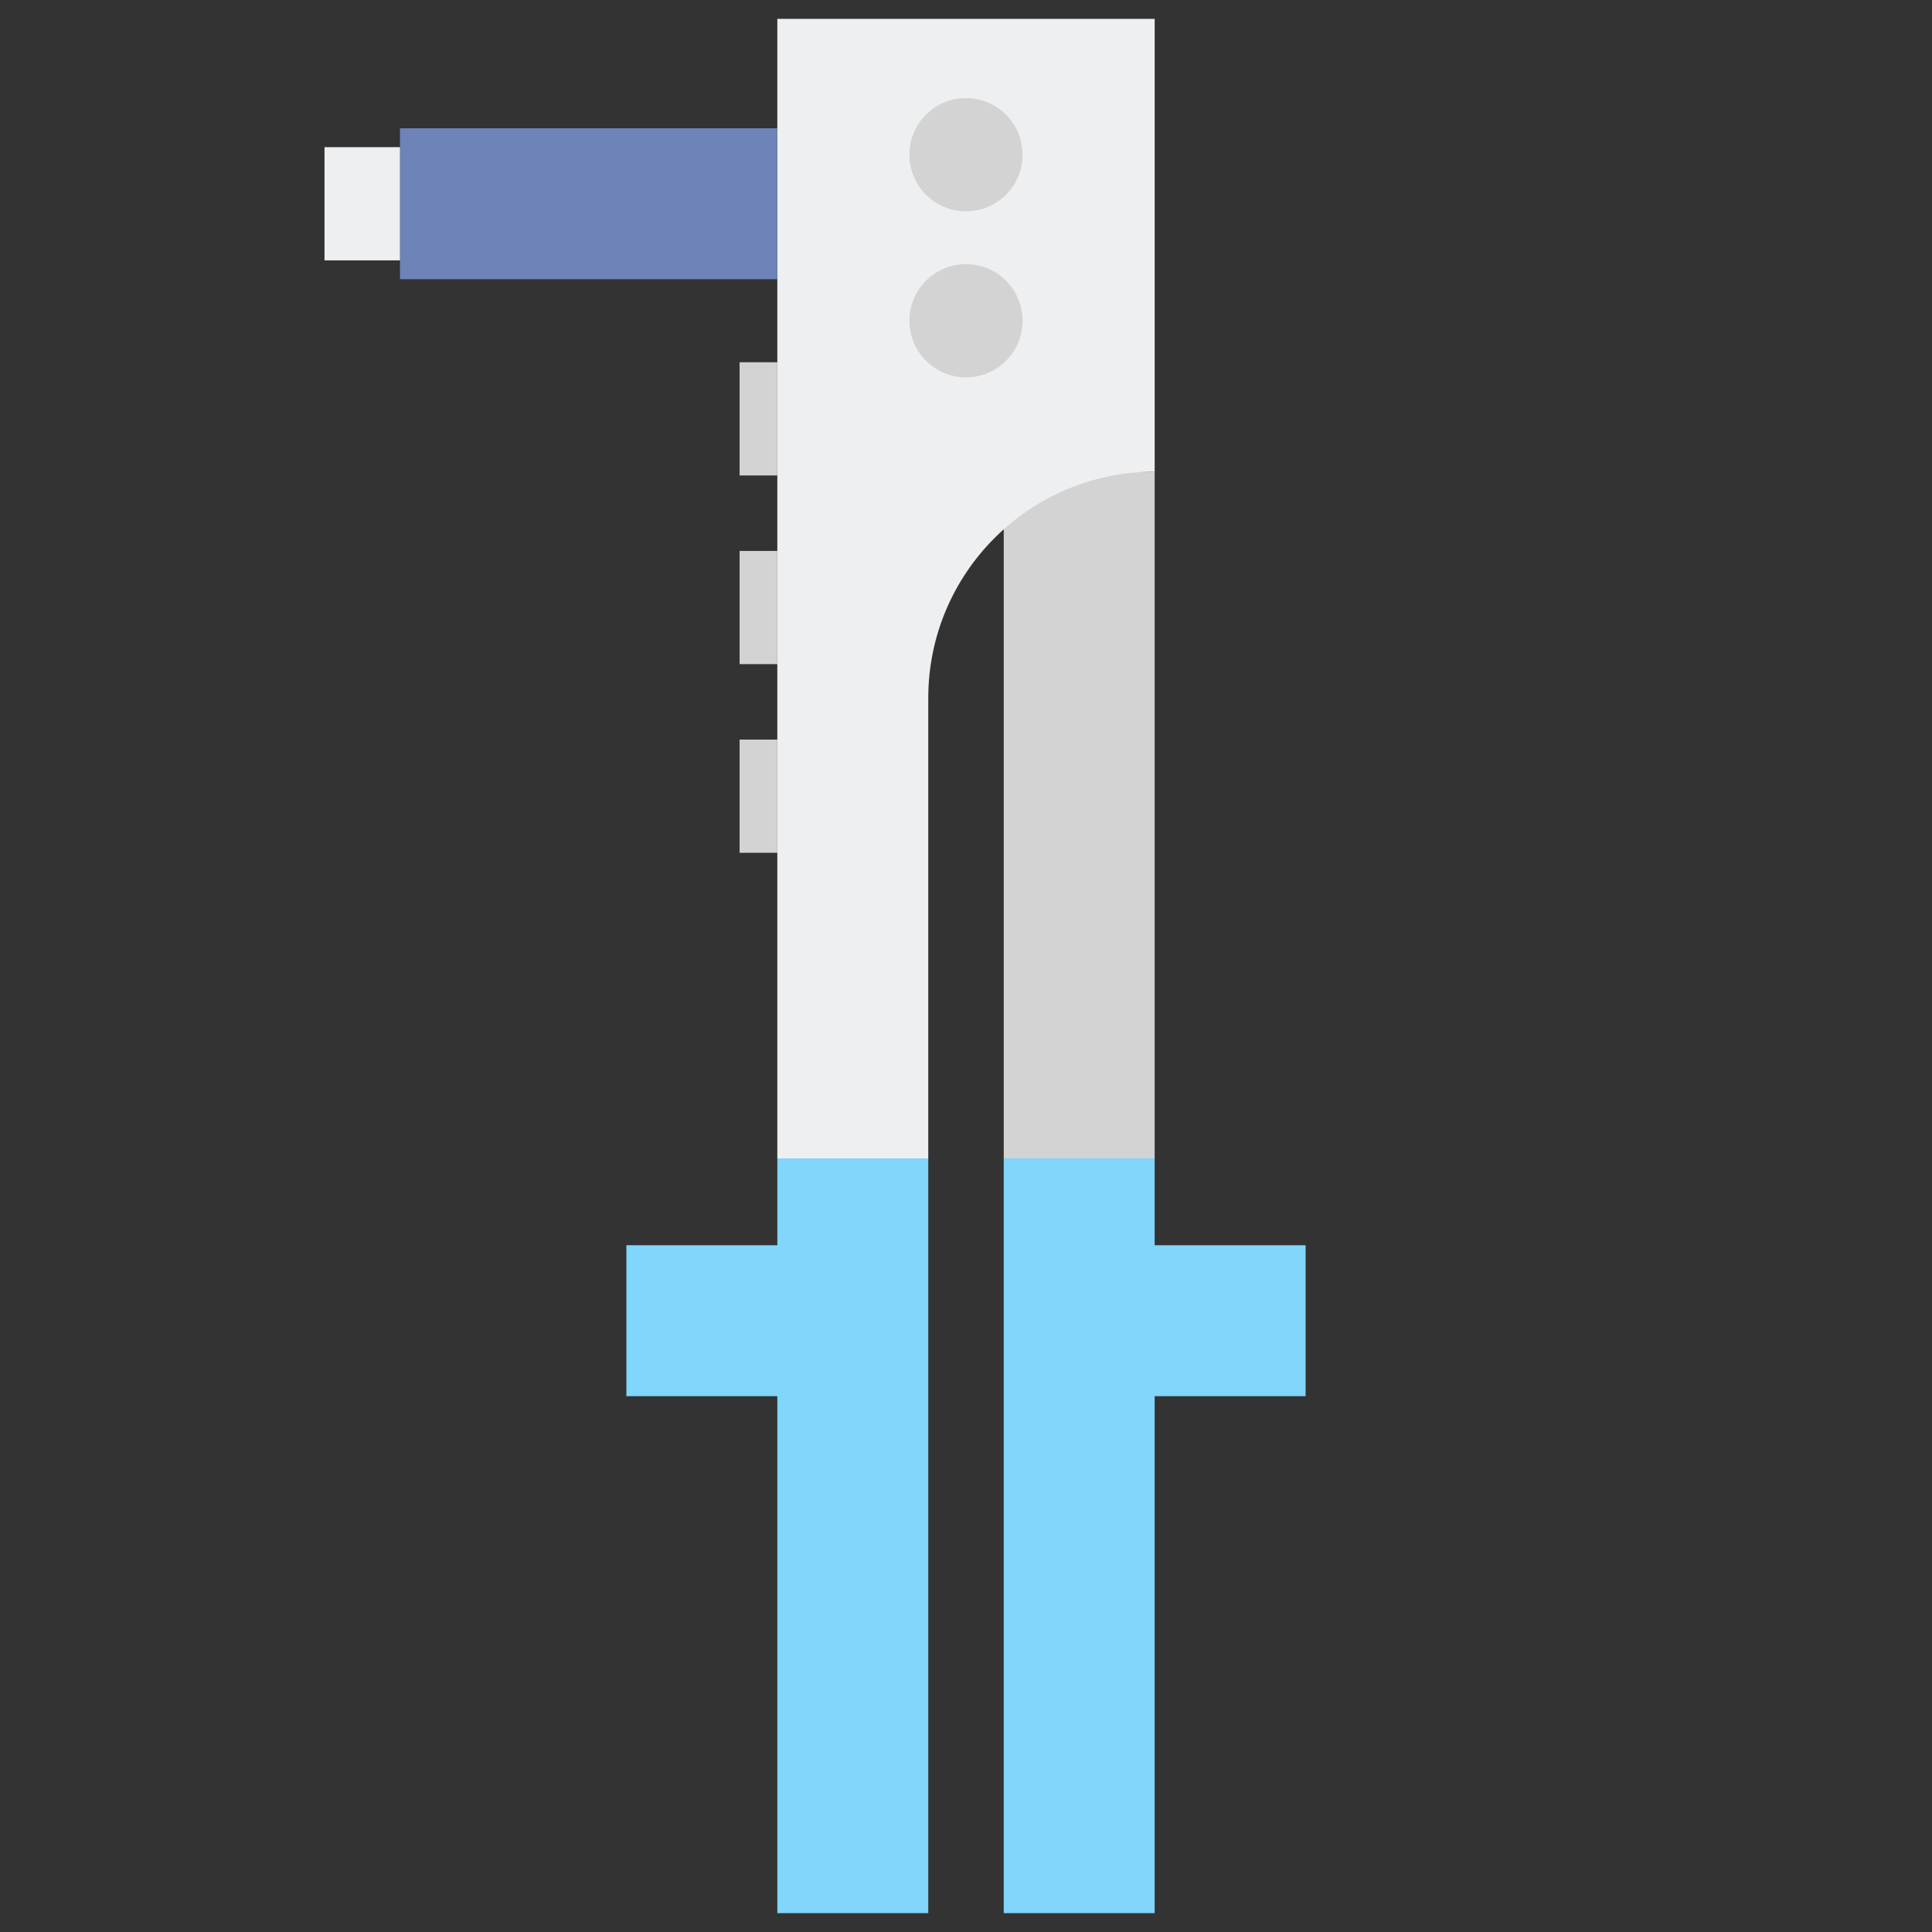 <?xml version="1.0" encoding="utf-8"?>
<!-- Generator: Adobe Illustrator 23.0.6, SVG Export Plug-In . SVG Version: 6.00 Build 0)  -->
<svg version="1.1" xmlns="http://www.w3.org/2000/svg" xmlns:xlink="http://www.w3.org/1999/xlink" x="0px" y="0px"
	 viewBox="0 0 512 512" style="enable-background:new 0 0 512 512;" xml:space="preserve">
<rect x="0" y="0" width="512" height="512" fill="#333333" stroke="none"/>
<style type="text/css">
	.st0{fill:#80D6FB;}
	.st1{fill:#46BEE8;}
	.st2{fill:#FFD3B3;}
	.st3{fill:#FCB98B;}
	.st4{fill:#6E83B7;}
	.st5{fill:#EDEFF1;}
	.st6{fill:#466089;}
	.st7{fill:#D3D3D3;}
	.st8{fill:#FFB0AA;}
	.st9{fill:#FF7B7B;}
	.st10{fill:#FFE352;}
	.st11{fill:#FFB236;}
	.st12{fill:#98CA69;}
</style>
<g id="Layer_1">
</g>
<g id="Layer_2">
	<g>
		<g>
			<rect x="266" y="125" class="st7" width="40" height="182"/>
		</g>
		<g>
			<path class="st5" d="M206,5v302h40V185c0-33.137,26.863-60,60-60h0V5H206z"/>
		</g>
		<polygon class="st0" points="206,307 206,330 166,330 166,370 206,370 206,507 246,507 246,307 		"/>
		<g>
			<rect x="106" y="34" class="st4" width="100" height="40"/>
		</g>
		<g>
			<rect x="86" y="39" class="st5" width="20" height="30"/>
		</g>
		<g>
			<rect x="196" y="96" class="st7" width="10" height="30"/>
		</g>
		<g>
			<rect x="196" y="146" class="st7" width="10" height="30"/>
		</g>
		<g>
			<rect x="196" y="196" class="st7" width="10" height="30"/>
		</g>
		<polygon class="st0" points="306,330 306,307 266,307 266,507 306,507 306,370 346,370 346,330 		"/>
		<g>
			<circle class="st7" cx="256" cy="41" r="15"/>
		</g>
		<g>
			<circle class="st7" cx="256" cy="85" r="15"/>
		</g>
	</g>
</g>
</svg>
